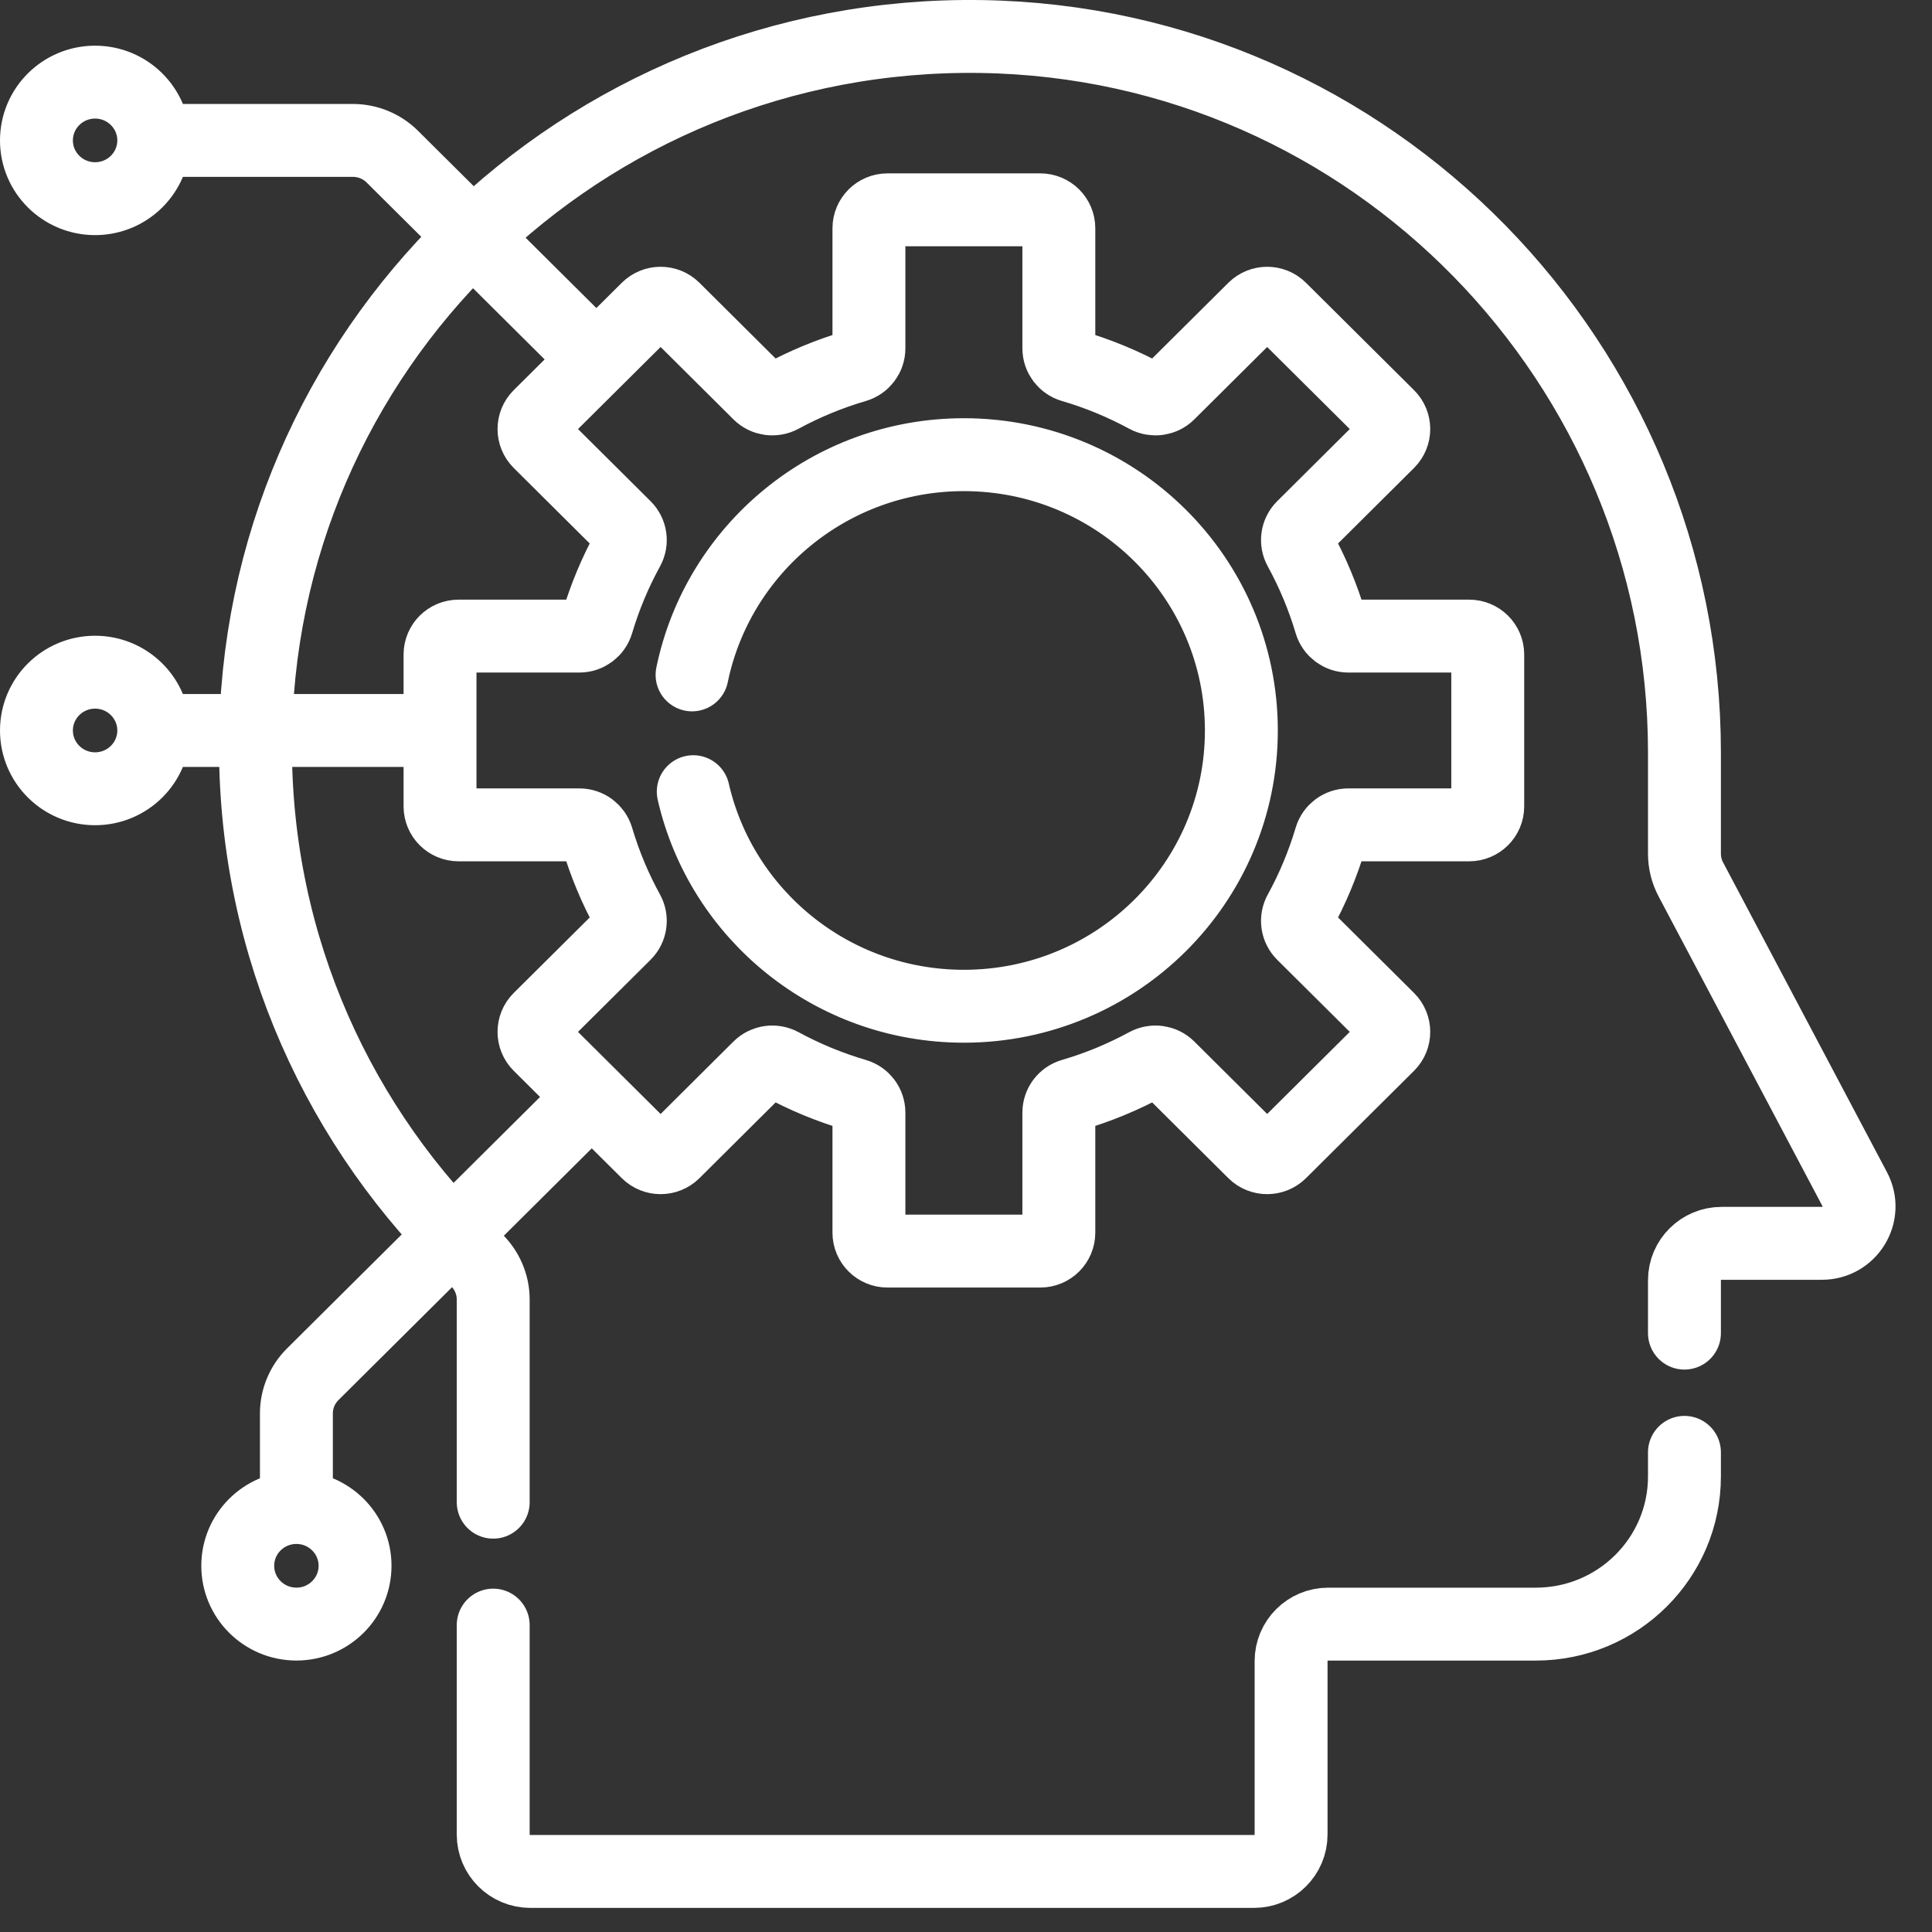 <svg width="53" height="53" viewBox="0 0 53 53" fill="none" xmlns="http://www.w3.org/2000/svg">
<rect x="0" y="0" width="53" height="53" fill="#333333" stroke="none"/>
<path d="M13.53 44.581V50.327C13.53 50.886 13.986 51.339 14.549 51.339H34.399C34.962 51.339 35.418 50.886 35.418 50.327V45.567C35.418 45.008 35.874 44.554 36.437 44.554H42.132C44.384 44.554 46.209 42.74 46.209 40.502V39.842M46.209 36.571V35.121C46.209 34.562 46.665 34.108 47.228 34.108H49.979C50.746 34.108 51.238 33.299 50.881 32.624L46.385 24.126C46.269 23.908 46.209 23.666 46.209 23.419V20.646C46.209 9.981 37.651 1.169 26.922 1.002C15.953 0.832 7.008 9.618 7.008 20.479C7.008 26.008 9.328 30.997 13.05 34.542C13.354 34.832 13.53 35.229 13.53 35.647V41.209M16.214 9.715L10.762 4.297C10.475 4.012 10.086 3.852 9.681 3.852H4.647M11.882 20.039H4.443M16.17 30.156L8.579 37.7C8.292 37.985 8.131 38.371 8.131 38.774V40.929M18.985 18.514C19.695 15.067 22.764 12.473 26.442 12.473C30.646 12.473 34.054 15.861 34.054 20.039C34.054 24.217 30.646 27.604 26.442 27.604C22.819 27.604 19.787 25.088 19.018 21.718M4.218 3.852C4.218 4.735 3.497 5.45 2.609 5.45C1.72 5.45 1 4.735 1 3.852C1 2.969 1.72 2.253 2.609 2.253C3.497 2.253 4.218 2.969 4.218 3.852ZM4.218 20.039C4.218 20.922 3.497 21.638 2.609 21.638C1.72 21.638 1 20.922 1 20.039C1 19.156 1.72 18.44 2.609 18.44C3.497 18.44 4.218 19.156 4.218 20.039ZM9.74 42.954C9.74 43.837 9.02 44.553 8.131 44.553C7.243 44.553 6.522 43.837 6.522 42.954C6.522 42.071 7.243 41.355 8.131 41.355C9.02 41.355 9.74 42.071 9.74 42.954ZM40.304 17.45H36.99C36.764 17.45 36.566 17.301 36.502 17.086C36.291 16.376 36.006 15.697 35.656 15.058C35.547 14.861 35.582 14.617 35.742 14.458L38.086 12.128C38.285 11.93 38.285 11.61 38.086 11.412L35.122 8.467C34.923 8.269 34.601 8.269 34.402 8.467L32.058 10.796C31.898 10.955 31.652 10.989 31.453 10.882C30.811 10.534 30.128 10.25 29.413 10.041C29.196 9.977 29.047 9.78 29.047 9.556V6.262C29.047 5.983 28.819 5.756 28.538 5.756H24.347C24.065 5.756 23.837 5.983 23.837 6.262V9.556C23.837 9.78 23.688 9.977 23.471 10.041C22.756 10.25 22.073 10.534 21.431 10.882C21.232 10.989 20.986 10.955 20.826 10.796L18.483 8.467C18.284 8.269 17.961 8.269 17.762 8.467L14.798 11.412C14.599 11.61 14.599 11.93 14.798 12.128L17.142 14.458C17.302 14.617 17.337 14.861 17.229 15.058C16.878 15.697 16.593 16.376 16.382 17.086C16.318 17.301 16.12 17.45 15.894 17.45H12.58C12.299 17.45 12.071 17.676 12.071 17.956V22.121C12.071 22.401 12.299 22.628 12.58 22.628H15.894C16.12 22.628 16.318 22.776 16.382 22.991C16.593 23.702 16.878 24.381 17.229 25.019C17.337 25.216 17.302 25.461 17.142 25.62L14.798 27.949C14.599 28.147 14.599 28.468 14.798 28.666L17.762 31.611C17.961 31.808 18.284 31.808 18.483 31.611L20.826 29.281C20.986 29.122 21.232 29.088 21.431 29.195C22.073 29.544 22.756 29.827 23.471 30.037C23.688 30.1 23.837 30.297 23.837 30.522V33.815C23.837 34.095 24.065 34.321 24.347 34.321H28.538C28.819 34.321 29.047 34.095 29.047 33.815V30.522C29.047 30.297 29.196 30.1 29.413 30.037C30.128 29.827 30.811 29.544 31.453 29.195C31.652 29.088 31.898 29.122 32.058 29.281L34.402 31.611C34.601 31.808 34.923 31.808 35.122 31.611L38.086 28.666C38.285 28.468 38.285 28.147 38.086 27.949L35.742 25.62C35.582 25.461 35.547 25.216 35.656 25.019C36.006 24.381 36.291 23.702 36.502 22.991C36.566 22.776 36.764 22.628 36.99 22.628H40.304C40.585 22.628 40.813 22.401 40.813 22.121V17.956C40.813 17.676 40.585 17.45 40.304 17.45Z" stroke="white" stroke-width="2" stroke-miterlimit="10" stroke-linecap="round" stroke-linejoin="round"/>
</svg>
